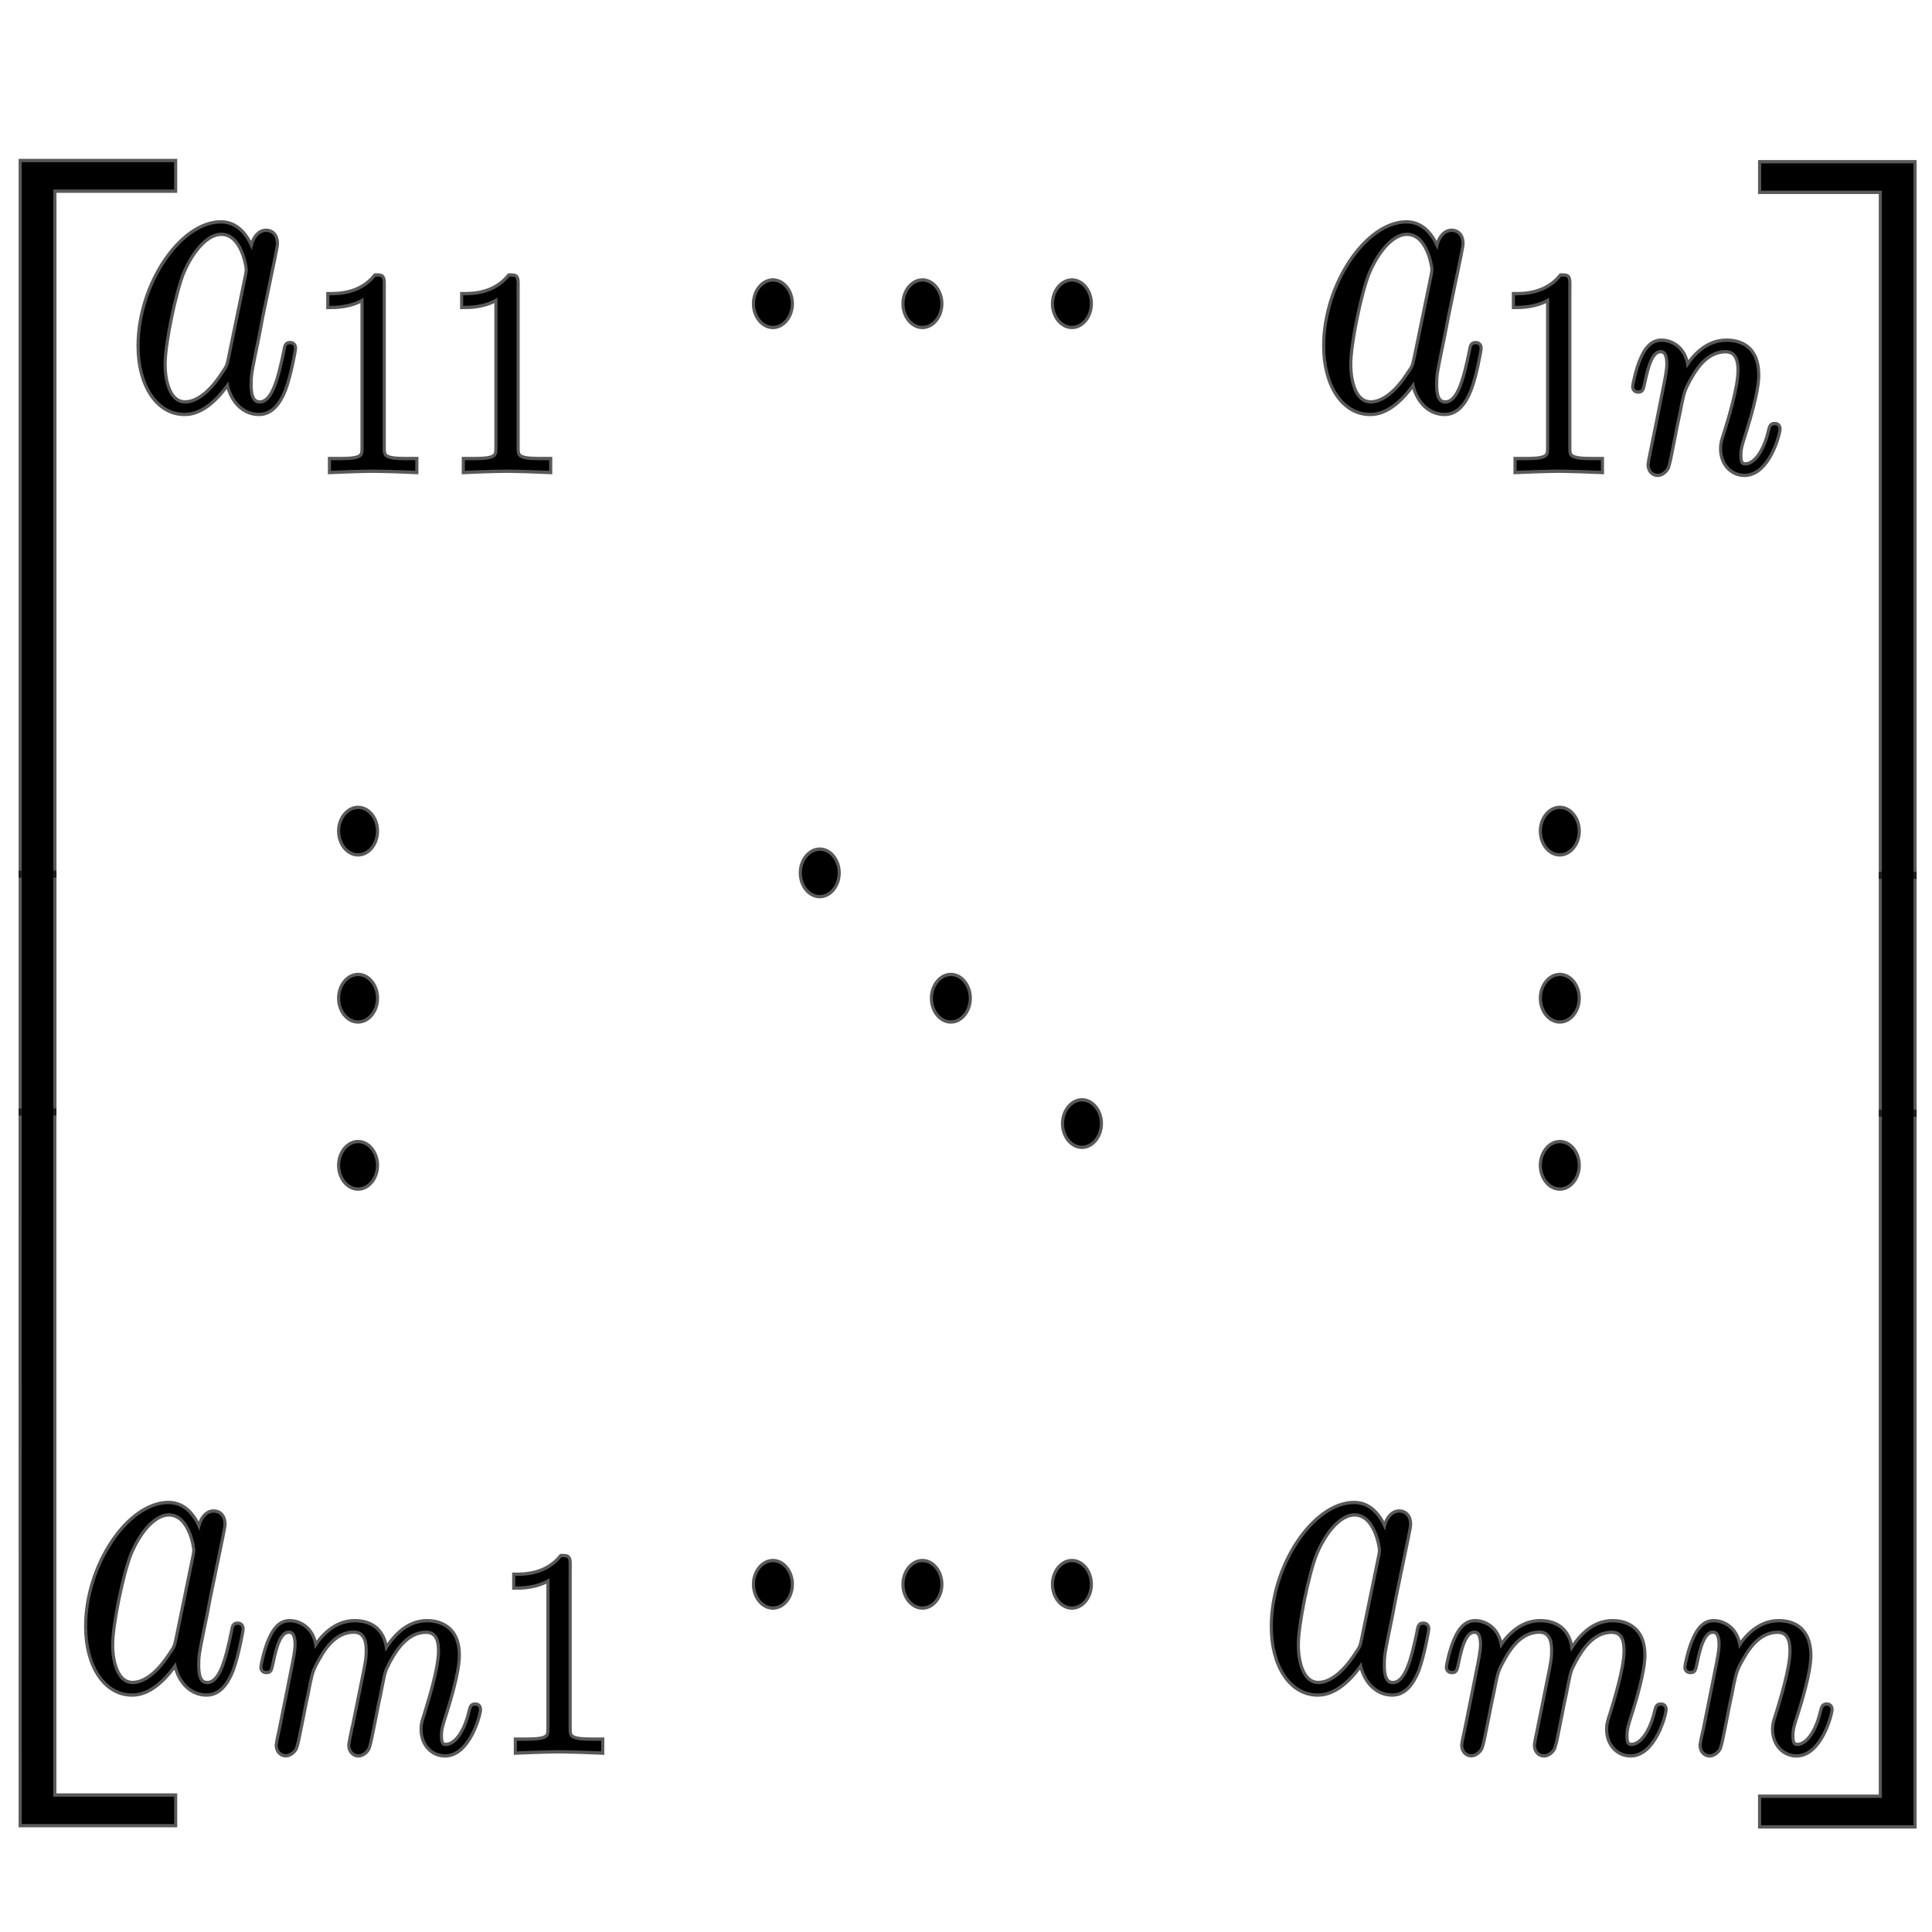 <?xml version="1.0" encoding="UTF-8" standalone="no"?>
<!-- This file was generated by dvisvgm 1.9.2 -->

<svg
   xmlns:dc="http://purl.org/dc/elements/1.1/"
   xmlns:cc="http://creativecommons.org/ns#"
   xmlns:rdf="http://www.w3.org/1999/02/22-rdf-syntax-ns#"
   xmlns:svg="http://www.w3.org/2000/svg"
   xmlns="http://www.w3.org/2000/svg"
   xmlns:sodipodi="http://sodipodi.sourceforge.net/DTD/sodipodi-0.dtd"
   xmlns:inkscape="http://www.inkscape.org/namespaces/inkscape"
   height="48"
   version="1.1"
   viewBox="76.712 53.13 36 36"
   width="48"
   id="svg2"
   inkscape:version="0.92.3 (2405546, 2018-03-11)"
   sodipodi:docname="bmatrixmxn.svg">
  <sodipodi:namedview
     pagecolor="#ffffff"
     bordercolor="#666666"
     borderopacity="1"
     objecttolerance="10"
     gridtolerance="10"
     guidetolerance="10"
     inkscape:pageopacity="0"
     inkscape:pageshadow="2"
     inkscape:window-width="1920"
     inkscape:window-height="1130"
     id="namedview73"
     showgrid="false"
     inkscape:zoom="8.8852675"
     inkscape:cx="-21.281785"
     inkscape:cy="15.046283"
     inkscape:window-x="0"
     inkscape:window-y="0"
     inkscape:window-maximized="1"
     inkscape:current-layer="svg2"
     units="px" />
  <defs
     id="defs4" />
  <g
     id="g5611"
     transform="matrix(1.17,0,0,1.241,-15.185,-12.366)">
    <path
       d="m 82.556,56.534 c -0.097,-0.232 -0.252,-0.401 -0.494,-0.401 -0.628,0 -1.294,0.922 -1.294,1.838 0,0.59 0.295,1.004 0.714,1.004 0.107,0 0.376,-0.025 0.698,-0.47 0.043,0.263 0.231,0.47 0.489,0.47 0.188,0 0.311,-0.144 0.397,-0.345 0.091,-0.226 0.161,-0.608 0.161,-0.621 0,-0.063 -0.048,-0.063 -0.064,-0.063 -0.054,0 -0.059,0.025 -0.075,0.113 -0.091,0.408 -0.188,0.778 -0.408,0.778 -0.145,0 -0.161,-0.163 -0.161,-0.289 0,-0.138 0.011,-0.188 0.07,-0.464 0.059,-0.263 0.07,-0.326 0.118,-0.565 l 0.193,-0.878 c 0.038,-0.176 0.038,-0.188 0.038,-0.213 0,-0.107 -0.064,-0.169 -0.156,-0.169 -0.129,0 -0.209,0.138 -0.225,0.276 z m -0.349,1.625 c -0.027,0.113 -0.027,0.125 -0.107,0.232 -0.236,0.345 -0.456,0.445 -0.607,0.445 -0.268,0 -0.344,-0.345 -0.344,-0.59 0,-0.314 0.172,-1.085 0.295,-1.374 0.166,-0.37 0.408,-0.602 0.623,-0.602 0.349,0 0.424,0.514 0.424,0.552 0,0.038 -0.011,0.075 -0.016,0.107 l -0.268,1.229 z"
       style="opacity:1;fill:#000000;fill-opacity:1;stroke:#000000;stroke-width:0.1;stroke-miterlimit:4;stroke-dasharray:none;stroke-opacity:0.65"
       id="path13"
       inkscape:connector-curvature="0" />
    <path
       d="m 84.64,57.053 c 0,-0.119 -0.008,-0.123 -0.113,-0.123 -0.241,0.277 -0.583,0.281 -0.737,0.281 v 0.158 c 0.09,0 0.338,0 0.545,-0.123 v 2.239 c 0,0.145 0,0.202 -0.376,0.202 h -0.143 v 0.158 c 0.068,-0.004 0.53,-0.018 0.669,-0.018 0.117,0 0.59,0.013 0.673,0.018 v -0.158 h -0.143 c -0.376,0 -0.376,-0.057 -0.376,-0.202 v -2.432 z"
       style="opacity:1;fill:#000000;fill-opacity:1;stroke:#000000;stroke-width:0.1;stroke-miterlimit:4;stroke-dasharray:none;stroke-opacity:0.65"
       id="path15"
       inkscape:connector-curvature="0" />
    <path
       d="m 86.772,57.053 c 0,-0.119 -0.008,-0.123 -0.113,-0.123 -0.241,0.277 -0.583,0.281 -0.737,0.281 v 0.158 c 0.09,0 0.338,0 0.545,-0.123 v 2.239 c 0,0.145 0,0.202 -0.376,0.202 h -0.143 v 0.158 c 0.068,-0.004 0.53,-0.018 0.669,-0.018 0.117,0 0.59,0.013 0.673,0.018 v -0.158 h -0.143 c -0.376,0 -0.376,-0.057 -0.376,-0.202 v -2.432 z"
       style="opacity:1;fill:#000000;fill-opacity:1;stroke:#000000;stroke-width:0.1;stroke-miterlimit:4;stroke-dasharray:none;stroke-opacity:0.65"
       id="path17"
       inkscape:connector-curvature="0" />
    <path
       d="m 91.139,57.337 c 0,-0.182 -0.129,-0.332 -0.285,-0.332 -0.156,0 -0.285,0.151 -0.285,0.332 0,0.182 0.129,0.332 0.285,0.332 0.156,0 0.285,-0.151 0.285,-0.332 z"
       style="opacity:1;fill:#000000;fill-opacity:1;stroke:#000000;stroke-width:0.1;stroke-miterlimit:4;stroke-dasharray:none;stroke-opacity:0.65"
       id="path19"
       inkscape:connector-curvature="0" />
    <path
       d="m 93.52,57.337 c 0,-0.182 -0.129,-0.332 -0.285,-0.332 -0.156,0 -0.285,0.151 -0.285,0.332 0,0.182 0.129,0.332 0.285,0.332 0.156,0 0.285,-0.151 0.285,-0.332 z"
       style="opacity:1;fill:#000000;fill-opacity:1;stroke:#000000;stroke-width:0.1;stroke-miterlimit:4;stroke-dasharray:none;stroke-opacity:0.65"
       id="path21"
       inkscape:connector-curvature="0" />
    <path
       d="m 95.901,57.337 c 0,-0.182 -0.129,-0.332 -0.285,-0.332 -0.156,0 -0.285,0.151 -0.285,0.332 0,0.182 0.129,0.332 0.285,0.332 0.156,0 0.285,-0.151 0.285,-0.332 z"
       style="opacity:1;fill:#000000;fill-opacity:1;stroke:#000000;stroke-width:0.1;stroke-miterlimit:4;stroke-dasharray:none;stroke-opacity:0.65"
       id="path23"
       inkscape:connector-curvature="0" />
    <path
       d="m 101.438,56.534 c -0.097,-0.232 -0.253,-0.401 -0.494,-0.401 -0.628,0 -1.294,0.922 -1.294,1.838 0,0.59 0.295,1.004 0.714,1.004 0.107,0 0.376,-0.025 0.698,-0.47 0.043,0.263 0.231,0.47 0.489,0.47 0.188,0 0.311,-0.144 0.397,-0.345 0.092,-0.226 0.161,-0.608 0.161,-0.621 0,-0.063 -0.049,-0.063 -0.065,-0.063 -0.053,0 -0.059,0.025 -0.075,0.113 -0.091,0.408 -0.188,0.778 -0.408,0.778 -0.145,0 -0.161,-0.163 -0.161,-0.289 0,-0.138 0.011,-0.188 0.07,-0.464 0.059,-0.263 0.07,-0.326 0.119,-0.565 l 0.193,-0.878 c 0.038,-0.176 0.038,-0.188 0.038,-0.213 0,-0.107 -0.064,-0.169 -0.156,-0.169 -0.129,0 -0.209,0.138 -0.225,0.276 z m -0.349,1.625 c -0.027,0.113 -0.027,0.125 -0.107,0.232 -0.236,0.345 -0.456,0.445 -0.607,0.445 -0.268,0 -0.343,-0.345 -0.343,-0.59 0,-0.314 0.171,-1.085 0.295,-1.374 0.167,-0.37 0.408,-0.602 0.623,-0.602 0.349,0 0.424,0.514 0.424,0.552 0,0.038 -0.011,0.075 -0.016,0.107 l -0.268,1.229 z"
       style="opacity:1;fill:#000000;fill-opacity:1;stroke:#000000;stroke-width:0.1;stroke-miterlimit:4;stroke-dasharray:none;stroke-opacity:0.65"
       id="path25"
       inkscape:connector-curvature="0" />
    <path
       d="m 103.522,57.053 c 0,-0.119 -0.008,-0.123 -0.113,-0.123 -0.24,0.277 -0.583,0.281 -0.737,0.281 v 0.158 c 0.09,0 0.338,0 0.545,-0.123 v 2.239 c 0,0.145 0,0.202 -0.376,0.202 h -0.143 v 0.158 c 0.068,-0.004 0.53,-0.018 0.669,-0.018 0.117,0 0.59,0.013 0.673,0.018 v -0.158 h -0.143 c -0.376,0 -0.376,-0.057 -0.376,-0.202 v -2.432 z"
       style="opacity:1;fill:#000000;fill-opacity:1;stroke:#000000;stroke-width:0.1;stroke-miterlimit:4;stroke-dasharray:none;stroke-opacity:0.65"
       id="path27"
       inkscape:connector-curvature="0" />
    <path
       d="m 104.853,59.569 c -0.015,0.057 -0.037,0.167 -0.037,0.18 0,0.097 0.067,0.141 0.128,0.141 0.067,0 0.128,-0.057 0.147,-0.097 0.019,-0.039 0.049,-0.18 0.067,-0.272 0.019,-0.083 0.06,-0.285 0.083,-0.395 0.022,-0.097 0.045,-0.193 0.064,-0.294 0.042,-0.18 0.049,-0.215 0.158,-0.395 0.105,-0.176 0.282,-0.404 0.564,-0.404 0.218,0 0.222,0.224 0.222,0.307 0,0.263 -0.162,0.751 -0.222,0.935 -0.042,0.123 -0.056,0.162 -0.056,0.237 0,0.233 0.165,0.378 0.357,0.378 0.376,0 0.541,-0.606 0.541,-0.672 0,-0.057 -0.049,-0.057 -0.06,-0.057 -0.053,0 -0.057,0.026 -0.072,0.075 -0.086,0.351 -0.248,0.531 -0.398,0.531 -0.079,0 -0.094,-0.061 -0.094,-0.154 0,-0.101 0.019,-0.158 0.086,-0.356 0.045,-0.136 0.199,-0.602 0.199,-0.847 0,-0.426 -0.289,-0.501 -0.489,-0.501 -0.312,0 -0.522,0.224 -0.635,0.4 -0.026,-0.303 -0.248,-0.4 -0.403,-0.4 -0.162,0 -0.248,0.136 -0.297,0.237 -0.083,0.162 -0.135,0.413 -0.135,0.435 0,0.057 0.053,0.057 0.064,0.057 0.052,0 0.056,-0.013 0.083,-0.132 0.057,-0.259 0.128,-0.474 0.274,-0.474 0.098,0 0.124,0.097 0.124,0.215 0,0.083 -0.034,0.246 -0.06,0.364 -0.026,0.119 -0.064,0.299 -0.083,0.395 l -0.121,0.562 z"
       style="opacity:1;fill:#000000;fill-opacity:1;stroke:#000000;stroke-width:0.1;stroke-miterlimit:4;stroke-dasharray:none;stroke-opacity:0.65"
       id="path29"
       inkscape:connector-curvature="0" />
    <path
       d="m 84.532,65.256 c 0,-0.182 -0.129,-0.332 -0.285,-0.332 -0.156,0 -0.285,0.151 -0.285,0.332 0,0.182 0.129,0.332 0.285,0.332 0.156,0 0.285,-0.151 0.285,-0.332 z"
       style="opacity:1;fill:#000000;fill-opacity:1;stroke:#000000;stroke-width:0.1;stroke-miterlimit:4;stroke-dasharray:none;stroke-opacity:0.65"
       id="path31"
       inkscape:connector-curvature="0" />
    <path
       d="m 84.532,67.765 c 0,-0.182 -0.129,-0.332 -0.285,-0.332 -0.156,0 -0.285,0.151 -0.285,0.332 0,0.182 0.129,0.332 0.285,0.332 0.156,0 0.285,-0.151 0.285,-0.332 z"
       style="opacity:1;fill:#000000;fill-opacity:1;stroke:#000000;stroke-width:0.1;stroke-miterlimit:4;stroke-dasharray:none;stroke-opacity:0.65"
       id="path33"
       inkscape:connector-curvature="0" />
    <path
       d="m 84.532,70.274 c 0,-0.182 -0.129,-0.332 -0.285,-0.332 -0.156,0 -0.285,0.151 -0.285,0.332 0,0.182 0.129,0.332 0.285,0.332 0.156,0 0.285,-0.151 0.285,-0.332 z"
       style="opacity:1;fill:#000000;fill-opacity:1;stroke:#000000;stroke-width:0.1;stroke-miterlimit:4;stroke-dasharray:none;stroke-opacity:0.65"
       id="path35"
       inkscape:connector-curvature="0" />
    <path
       d="m 91.885,65.883 c 0,-0.182 -0.129,-0.332 -0.285,-0.332 -0.156,0 -0.285,0.151 -0.285,0.332 0,0.182 0.129,0.332 0.285,0.332 0.156,0 0.285,-0.151 0.285,-0.332 z"
       style="opacity:1;fill:#000000;fill-opacity:1;stroke:#000000;stroke-width:0.1;stroke-miterlimit:4;stroke-dasharray:none;stroke-opacity:0.65"
       id="path37"
       inkscape:connector-curvature="0" />
    <path
       d="m 93.973,67.765 c 0,-0.182 -0.129,-0.332 -0.285,-0.332 -0.156,0 -0.285,0.151 -0.285,0.332 0,0.182 0.129,0.332 0.285,0.332 0.156,0 0.285,-0.151 0.285,-0.332 z"
       style="opacity:1;fill:#000000;fill-opacity:1;stroke:#000000;stroke-width:0.1;stroke-miterlimit:4;stroke-dasharray:none;stroke-opacity:0.65"
       id="path39"
       inkscape:connector-curvature="0" />
    <path
       d="m 96.061,69.647 c 0,-0.182 -0.129,-0.332 -0.285,-0.332 -0.155,0 -0.285,0.151 -0.285,0.332 0,0.182 0.129,0.332 0.285,0.332 0.156,0 0.285,-0.151 0.285,-0.332 z"
       style="opacity:1;fill:#000000;fill-opacity:1;stroke:#000000;stroke-width:0.1;stroke-miterlimit:4;stroke-dasharray:none;stroke-opacity:0.65"
       id="path41"
       inkscape:connector-curvature="0" />
    <path
       d="m 103.671,65.256 c 0,-0.182 -0.129,-0.332 -0.285,-0.332 -0.156,0 -0.285,0.151 -0.285,0.332 0,0.182 0.129,0.332 0.285,0.332 0.156,0 0.285,-0.151 0.285,-0.332 z"
       style="opacity:1;fill:#000000;fill-opacity:1;stroke:#000000;stroke-width:0.1;stroke-miterlimit:4;stroke-dasharray:none;stroke-opacity:0.65"
       id="path43"
       inkscape:connector-curvature="0" />
    <path
       d="m 103.671,67.765 c 0,-0.182 -0.129,-0.332 -0.285,-0.332 -0.156,0 -0.285,0.151 -0.285,0.332 0,0.182 0.129,0.332 0.285,0.332 0.156,0 0.285,-0.151 0.285,-0.332 z"
       style="opacity:1;fill:#000000;fill-opacity:1;stroke:#000000;stroke-width:0.1;stroke-miterlimit:4;stroke-dasharray:none;stroke-opacity:0.65"
       id="path45"
       inkscape:connector-curvature="0" />
    <path
       d="m 103.671,70.274 c 0,-0.182 -0.129,-0.332 -0.285,-0.332 -0.156,0 -0.285,0.151 -0.285,0.332 0,0.182 0.129,0.332 0.285,0.332 0.156,0 0.285,-0.151 0.285,-0.332 z"
       style="opacity:1;fill:#000000;fill-opacity:1;stroke:#000000;stroke-width:0.1;stroke-miterlimit:4;stroke-dasharray:none;stroke-opacity:0.65"
       id="path47"
       inkscape:connector-curvature="0" />
    <path
       d="m 81.721,75.762 c -0.097,-0.232 -0.252,-0.401 -0.494,-0.401 -0.628,0 -1.294,0.922 -1.294,1.838 0,0.59 0.295,1.004 0.714,1.004 0.107,0 0.376,-0.025 0.698,-0.47 0.043,0.263 0.231,0.47 0.489,0.47 0.188,0 0.311,-0.144 0.397,-0.345 0.091,-0.226 0.161,-0.608 0.161,-0.621 0,-0.063 -0.048,-0.063 -0.064,-0.063 -0.054,0 -0.059,0.025 -0.075,0.113 -0.091,0.408 -0.188,0.778 -0.408,0.778 -0.145,0 -0.161,-0.163 -0.161,-0.288 0,-0.138 0.011,-0.188 0.07,-0.464 0.059,-0.263 0.07,-0.326 0.118,-0.564 l 0.193,-0.878 c 0.038,-0.176 0.038,-0.188 0.038,-0.213 0,-0.107 -0.064,-0.169 -0.156,-0.169 -0.129,0 -0.209,0.138 -0.225,0.276 z m -0.349,1.625 c -0.027,0.113 -0.027,0.125 -0.107,0.232 -0.236,0.345 -0.456,0.445 -0.607,0.445 -0.268,0 -0.344,-0.345 -0.344,-0.59 0,-0.314 0.172,-1.085 0.295,-1.374 0.166,-0.37 0.408,-0.602 0.623,-0.602 0.349,0 0.424,0.514 0.424,0.552 0,0.038 -0.011,0.075 -0.016,0.107 l -0.268,1.229 z"
       style="opacity:1;fill:#000000;fill-opacity:1;stroke:#000000;stroke-width:0.1;stroke-miterlimit:4;stroke-dasharray:none;stroke-opacity:0.65"
       id="path49"
       inkscape:connector-curvature="0" />
    <path
       d="m 84.177,78.718 c -0.019,0.088 -0.053,0.237 -0.053,0.259 0,0.097 0.068,0.14 0.128,0.14 0.068,0 0.128,-0.057 0.147,-0.097 0.019,-0.04 0.049,-0.18 0.068,-0.272 0.019,-0.083 0.06,-0.285 0.083,-0.395 0.023,-0.097 0.045,-0.193 0.064,-0.294 0.041,-0.189 0.041,-0.198 0.116,-0.334 0.12,-0.215 0.308,-0.465 0.601,-0.465 0.21,0 0.222,0.202 0.222,0.307 0,0.263 -0.162,0.751 -0.222,0.935 -0.041,0.123 -0.056,0.162 -0.056,0.237 0,0.233 0.165,0.378 0.357,0.378 0.376,0 0.541,-0.606 0.541,-0.672 0,-0.057 -0.049,-0.057 -0.06,-0.057 -0.053,0 -0.056,0.026 -0.071,0.075 -0.086,0.351 -0.248,0.531 -0.398,0.531 -0.079,0 -0.094,-0.062 -0.094,-0.154 0,-0.101 0.019,-0.158 0.086,-0.356 0.045,-0.136 0.199,-0.602 0.199,-0.847 0,-0.07 0,-0.255 -0.139,-0.382 -0.064,-0.057 -0.173,-0.119 -0.349,-0.119 -0.338,0 -0.545,0.259 -0.665,0.443 -0.03,-0.373 -0.297,-0.443 -0.489,-0.443 -0.312,0 -0.522,0.224 -0.635,0.4 -0.026,-0.303 -0.248,-0.4 -0.402,-0.4 -0.162,0 -0.248,0.136 -0.297,0.237 -0.083,0.162 -0.135,0.413 -0.135,0.435 0,0.057 0.053,0.057 0.064,0.057 0.053,0 0.056,-0.013 0.083,-0.132 0.056,-0.259 0.128,-0.474 0.274,-0.474 0.098,0 0.124,0.097 0.124,0.215 0,0.083 -0.034,0.246 -0.06,0.364 -0.026,0.119 -0.064,0.299 -0.083,0.395 l -0.12,0.562 c -0.015,0.057 -0.038,0.167 -0.038,0.18 0,0.097 0.068,0.14 0.128,0.14 0.068,0 0.128,-0.057 0.147,-0.097 0.019,-0.04 0.049,-0.18 0.068,-0.272 0.019,-0.083 0.06,-0.285 0.083,-0.395 0.023,-0.097 0.045,-0.193 0.064,-0.294 0.041,-0.18 0.049,-0.215 0.158,-0.395 0.105,-0.176 0.282,-0.404 0.564,-0.404 0.218,0 0.222,0.224 0.222,0.307 0,0.11 -0.011,0.167 -0.064,0.413 l -0.158,0.738 z"
       style="opacity:1;fill:#000000;fill-opacity:1;stroke:#000000;stroke-width:0.1;stroke-miterlimit:4;stroke-dasharray:none;stroke-opacity:0.65"
       id="path51"
       inkscape:connector-curvature="0" />
    <path
       d="m 87.601,76.281 c 0,-0.119 -0.008,-0.123 -0.113,-0.123 -0.241,0.277 -0.583,0.281 -0.737,0.281 v 0.158 c 0.09,0 0.338,0 0.545,-0.123 v 2.239 c 0,0.145 0,0.202 -0.376,0.202 h -0.143 v 0.158 c 0.068,-0.004 0.53,-0.018 0.669,-0.018 0.117,0 0.59,0.013 0.673,0.018 v -0.158 h -0.143 c -0.376,0 -0.376,-0.057 -0.376,-0.202 v -2.432 z"
       style="opacity:1;fill:#000000;fill-opacity:1;stroke:#000000;stroke-width:0.1;stroke-miterlimit:4;stroke-dasharray:none;stroke-opacity:0.65"
       id="path53"
       inkscape:connector-curvature="0" />
    <path
       d="m 91.139,76.565 c 0,-0.182 -0.129,-0.332 -0.285,-0.332 -0.156,0 -0.285,0.151 -0.285,0.332 0,0.182 0.129,0.332 0.285,0.332 0.156,0 0.285,-0.151 0.285,-0.332 z"
       style="opacity:1;fill:#000000;fill-opacity:1;stroke:#000000;stroke-width:0.1;stroke-miterlimit:4;stroke-dasharray:none;stroke-opacity:0.65"
       id="path55"
       inkscape:connector-curvature="0" />
    <path
       d="m 93.52,76.565 c 0,-0.182 -0.129,-0.332 -0.285,-0.332 -0.156,0 -0.285,0.151 -0.285,0.332 0,0.182 0.129,0.332 0.285,0.332 0.156,0 0.285,-0.151 0.285,-0.332 z"
       style="opacity:1;fill:#000000;fill-opacity:1;stroke:#000000;stroke-width:0.1;stroke-miterlimit:4;stroke-dasharray:none;stroke-opacity:0.65"
       id="path57"
       inkscape:connector-curvature="0" />
    <path
       d="m 95.901,76.565 c 0,-0.182 -0.129,-0.332 -0.285,-0.332 -0.156,0 -0.285,0.151 -0.285,0.332 0,0.182 0.129,0.332 0.285,0.332 0.156,0 0.285,-0.151 0.285,-0.332 z"
       style="opacity:1;fill:#000000;fill-opacity:1;stroke:#000000;stroke-width:0.1;stroke-miterlimit:4;stroke-dasharray:none;stroke-opacity:0.65"
       id="path59"
       inkscape:connector-curvature="0" />
    <path
       d="m 100.604,75.762 c -0.097,-0.232 -0.253,-0.401 -0.494,-0.401 -0.628,0 -1.294,0.922 -1.294,1.838 0,0.59 0.295,1.004 0.714,1.004 0.107,0 0.376,-0.025 0.698,-0.47 0.043,0.263 0.231,0.47 0.489,0.47 0.188,0 0.311,-0.144 0.397,-0.345 0.091,-0.226 0.161,-0.608 0.161,-0.621 0,-0.063 -0.049,-0.063 -0.065,-0.063 -0.053,0 -0.059,0.025 -0.075,0.113 -0.091,0.408 -0.188,0.778 -0.408,0.778 -0.145,0 -0.161,-0.163 -0.161,-0.288 0,-0.138 0.011,-0.188 0.07,-0.464 0.059,-0.263 0.07,-0.326 0.118,-0.564 l 0.193,-0.878 c 0.038,-0.176 0.038,-0.188 0.038,-0.213 0,-0.107 -0.065,-0.169 -0.156,-0.169 -0.129,0 -0.21,0.138 -0.225,0.276 z m -0.349,1.625 c -0.027,0.113 -0.027,0.125 -0.107,0.232 -0.237,0.345 -0.456,0.445 -0.607,0.445 -0.268,0 -0.344,-0.345 -0.344,-0.59 0,-0.314 0.172,-1.085 0.295,-1.374 0.167,-0.37 0.408,-0.602 0.623,-0.602 0.349,0 0.424,0.514 0.424,0.552 0,0.038 -0.011,0.075 -0.016,0.107 l -0.268,1.229 z"
       style="opacity:1;fill:#000000;fill-opacity:1;stroke:#000000;stroke-width:0.1;stroke-miterlimit:4;stroke-dasharray:none;stroke-opacity:0.65"
       id="path61"
       inkscape:connector-curvature="0" />
    <path
       d="m 103.059,78.718 c -0.019,0.088 -0.053,0.237 -0.053,0.259 0,0.097 0.067,0.14 0.128,0.14 0.068,0 0.128,-0.057 0.147,-0.097 0.019,-0.04 0.049,-0.18 0.068,-0.272 0.018,-0.083 0.06,-0.285 0.083,-0.395 0.023,-0.097 0.045,-0.193 0.064,-0.294 0.041,-0.189 0.041,-0.198 0.116,-0.334 0.12,-0.215 0.308,-0.465 0.601,-0.465 0.21,0 0.221,0.202 0.221,0.307 0,0.263 -0.162,0.751 -0.221,0.935 -0.042,0.123 -0.057,0.162 -0.057,0.237 0,0.233 0.165,0.378 0.357,0.378 0.376,0 0.542,-0.606 0.542,-0.672 0,-0.057 -0.049,-0.057 -0.06,-0.057 -0.052,0 -0.056,0.026 -0.071,0.075 -0.087,0.351 -0.248,0.531 -0.399,0.531 -0.079,0 -0.094,-0.062 -0.094,-0.154 0,-0.101 0.019,-0.158 0.086,-0.356 0.045,-0.136 0.199,-0.602 0.199,-0.847 0,-0.07 0,-0.255 -0.139,-0.382 -0.064,-0.057 -0.173,-0.119 -0.35,-0.119 -0.338,0 -0.545,0.259 -0.665,0.443 -0.03,-0.373 -0.297,-0.443 -0.489,-0.443 -0.311,0 -0.522,0.224 -0.635,0.4 -0.026,-0.303 -0.248,-0.4 -0.402,-0.4 -0.162,0 -0.248,0.136 -0.297,0.237 -0.083,0.162 -0.135,0.413 -0.135,0.435 0,0.057 0.052,0.057 0.064,0.057 0.053,0 0.057,-0.013 0.083,-0.132 0.056,-0.259 0.128,-0.474 0.274,-0.474 0.098,0 0.124,0.097 0.124,0.215 0,0.083 -0.034,0.246 -0.06,0.364 -0.026,0.119 -0.064,0.299 -0.083,0.395 l -0.12,0.562 c -0.015,0.057 -0.038,0.167 -0.038,0.18 0,0.097 0.068,0.14 0.128,0.14 0.068,0 0.128,-0.057 0.147,-0.097 0.019,-0.04 0.049,-0.18 0.068,-0.272 0.019,-0.083 0.06,-0.285 0.083,-0.395 0.023,-0.097 0.045,-0.193 0.064,-0.294 0.041,-0.18 0.049,-0.215 0.158,-0.395 0.105,-0.176 0.282,-0.404 0.564,-0.404 0.218,0 0.221,0.224 0.221,0.307 0,0.11 -0.011,0.167 -0.064,0.413 l -0.158,0.738 z"
       style="opacity:1;fill:#000000;fill-opacity:1;stroke:#000000;stroke-width:0.1;stroke-miterlimit:4;stroke-dasharray:none;stroke-opacity:0.65"
       id="path63"
       inkscape:connector-curvature="0" />
    <path
       d="m 105.682,78.797 c -0.015,0.057 -0.038,0.167 -0.038,0.18 0,0.097 0.068,0.14 0.128,0.14 0.068,0 0.128,-0.057 0.147,-0.097 0.019,-0.04 0.049,-0.18 0.068,-0.272 0.019,-0.083 0.06,-0.285 0.083,-0.395 0.023,-0.097 0.045,-0.193 0.064,-0.294 0.042,-0.18 0.049,-0.215 0.158,-0.395 0.105,-0.176 0.282,-0.404 0.564,-0.404 0.218,0 0.221,0.224 0.221,0.307 0,0.263 -0.162,0.751 -0.221,0.935 -0.042,0.123 -0.057,0.162 -0.057,0.237 0,0.233 0.165,0.378 0.357,0.378 0.376,0 0.541,-0.606 0.541,-0.672 0,-0.057 -0.049,-0.057 -0.06,-0.057 -0.052,0 -0.056,0.026 -0.071,0.075 -0.087,0.351 -0.248,0.531 -0.398,0.531 -0.079,0 -0.094,-0.062 -0.094,-0.154 0,-0.101 0.019,-0.158 0.087,-0.356 0.045,-0.136 0.199,-0.602 0.199,-0.847 0,-0.426 -0.289,-0.501 -0.488,-0.501 -0.312,0 -0.523,0.224 -0.635,0.4 -0.026,-0.303 -0.248,-0.4 -0.402,-0.4 -0.162,0 -0.248,0.136 -0.297,0.237 -0.083,0.162 -0.135,0.413 -0.135,0.435 0,0.057 0.053,0.057 0.064,0.057 0.053,0 0.057,-0.013 0.083,-0.132 0.057,-0.259 0.128,-0.474 0.274,-0.474 0.098,0 0.124,0.097 0.124,0.215 0,0.083 -0.034,0.246 -0.06,0.364 -0.026,0.119 -0.064,0.299 -0.083,0.395 l -0.12,0.562 z"
       style="opacity:1;fill:#000000;fill-opacity:1;stroke:#000000;stroke-width:0.1;stroke-miterlimit:4;stroke-dasharray:none;stroke-opacity:0.65"
       id="path65"
       inkscape:connector-curvature="0" />
    <path
       d="m 78.891,65.905 h 0.503 V 55.622 h 1.923 v -0.41 h -2.426 z"
       style="opacity:1;fill:#000000;fill-opacity:1;stroke:#000000;stroke-width:0.1;stroke-miterlimit:4;stroke-dasharray:none;stroke-opacity:0.65"
       id="path4401"
       inkscape:connector-curvature="0" />
    <path
       d="m 78.891,69.477 h 0.503 v -3.578 h -0.503 z"
       style="opacity:1;fill:#000000;fill-opacity:1;stroke:#000000;stroke-width:0.1;stroke-miterlimit:4;stroke-dasharray:none;stroke-opacity:0.65"
       id="path4403"
       inkscape:connector-curvature="0" />
    <path
       d="m 78.891,80.164 h 2.426 V 79.754 H 79.393 V 69.471 h -0.503 z"
       style="opacity:1;fill:#000000;fill-opacity:1;stroke:#000000;stroke-width:0.1;stroke-miterlimit:4;stroke-dasharray:none;stroke-opacity:0.65"
       id="path4405"
       inkscape:connector-curvature="0" />
    <path
       d="m 109.019,65.923 h -0.503 V 55.64 h -1.923 v -0.41 h 2.426 z"
       style="opacity:1;fill:#000000;fill-opacity:1;stroke:#000000;stroke-width:0.1;stroke-miterlimit:4;stroke-dasharray:none;stroke-opacity:0.65"
       id="path4401-3"
       inkscape:connector-curvature="0" />
    <path
       d="m 109.019,69.495 h -0.503 v -3.578 h 0.503 z"
       style="opacity:1;fill:#000000;fill-opacity:1;stroke:#000000;stroke-width:0.1;stroke-miterlimit:4;stroke-dasharray:none;stroke-opacity:0.65"
       id="path4403-6"
       inkscape:connector-curvature="0" />
    <path
       d="m 109.019,80.182 h -2.426 v -0.41 h 1.923 V 69.489 h 0.503 z"
       style="opacity:1;fill:#000000;fill-opacity:1;stroke:#000000;stroke-width:0.1;stroke-miterlimit:4;stroke-dasharray:none;stroke-opacity:0.65"
       id="path4405-7"
       inkscape:connector-curvature="0" />
  </g>
</svg>
